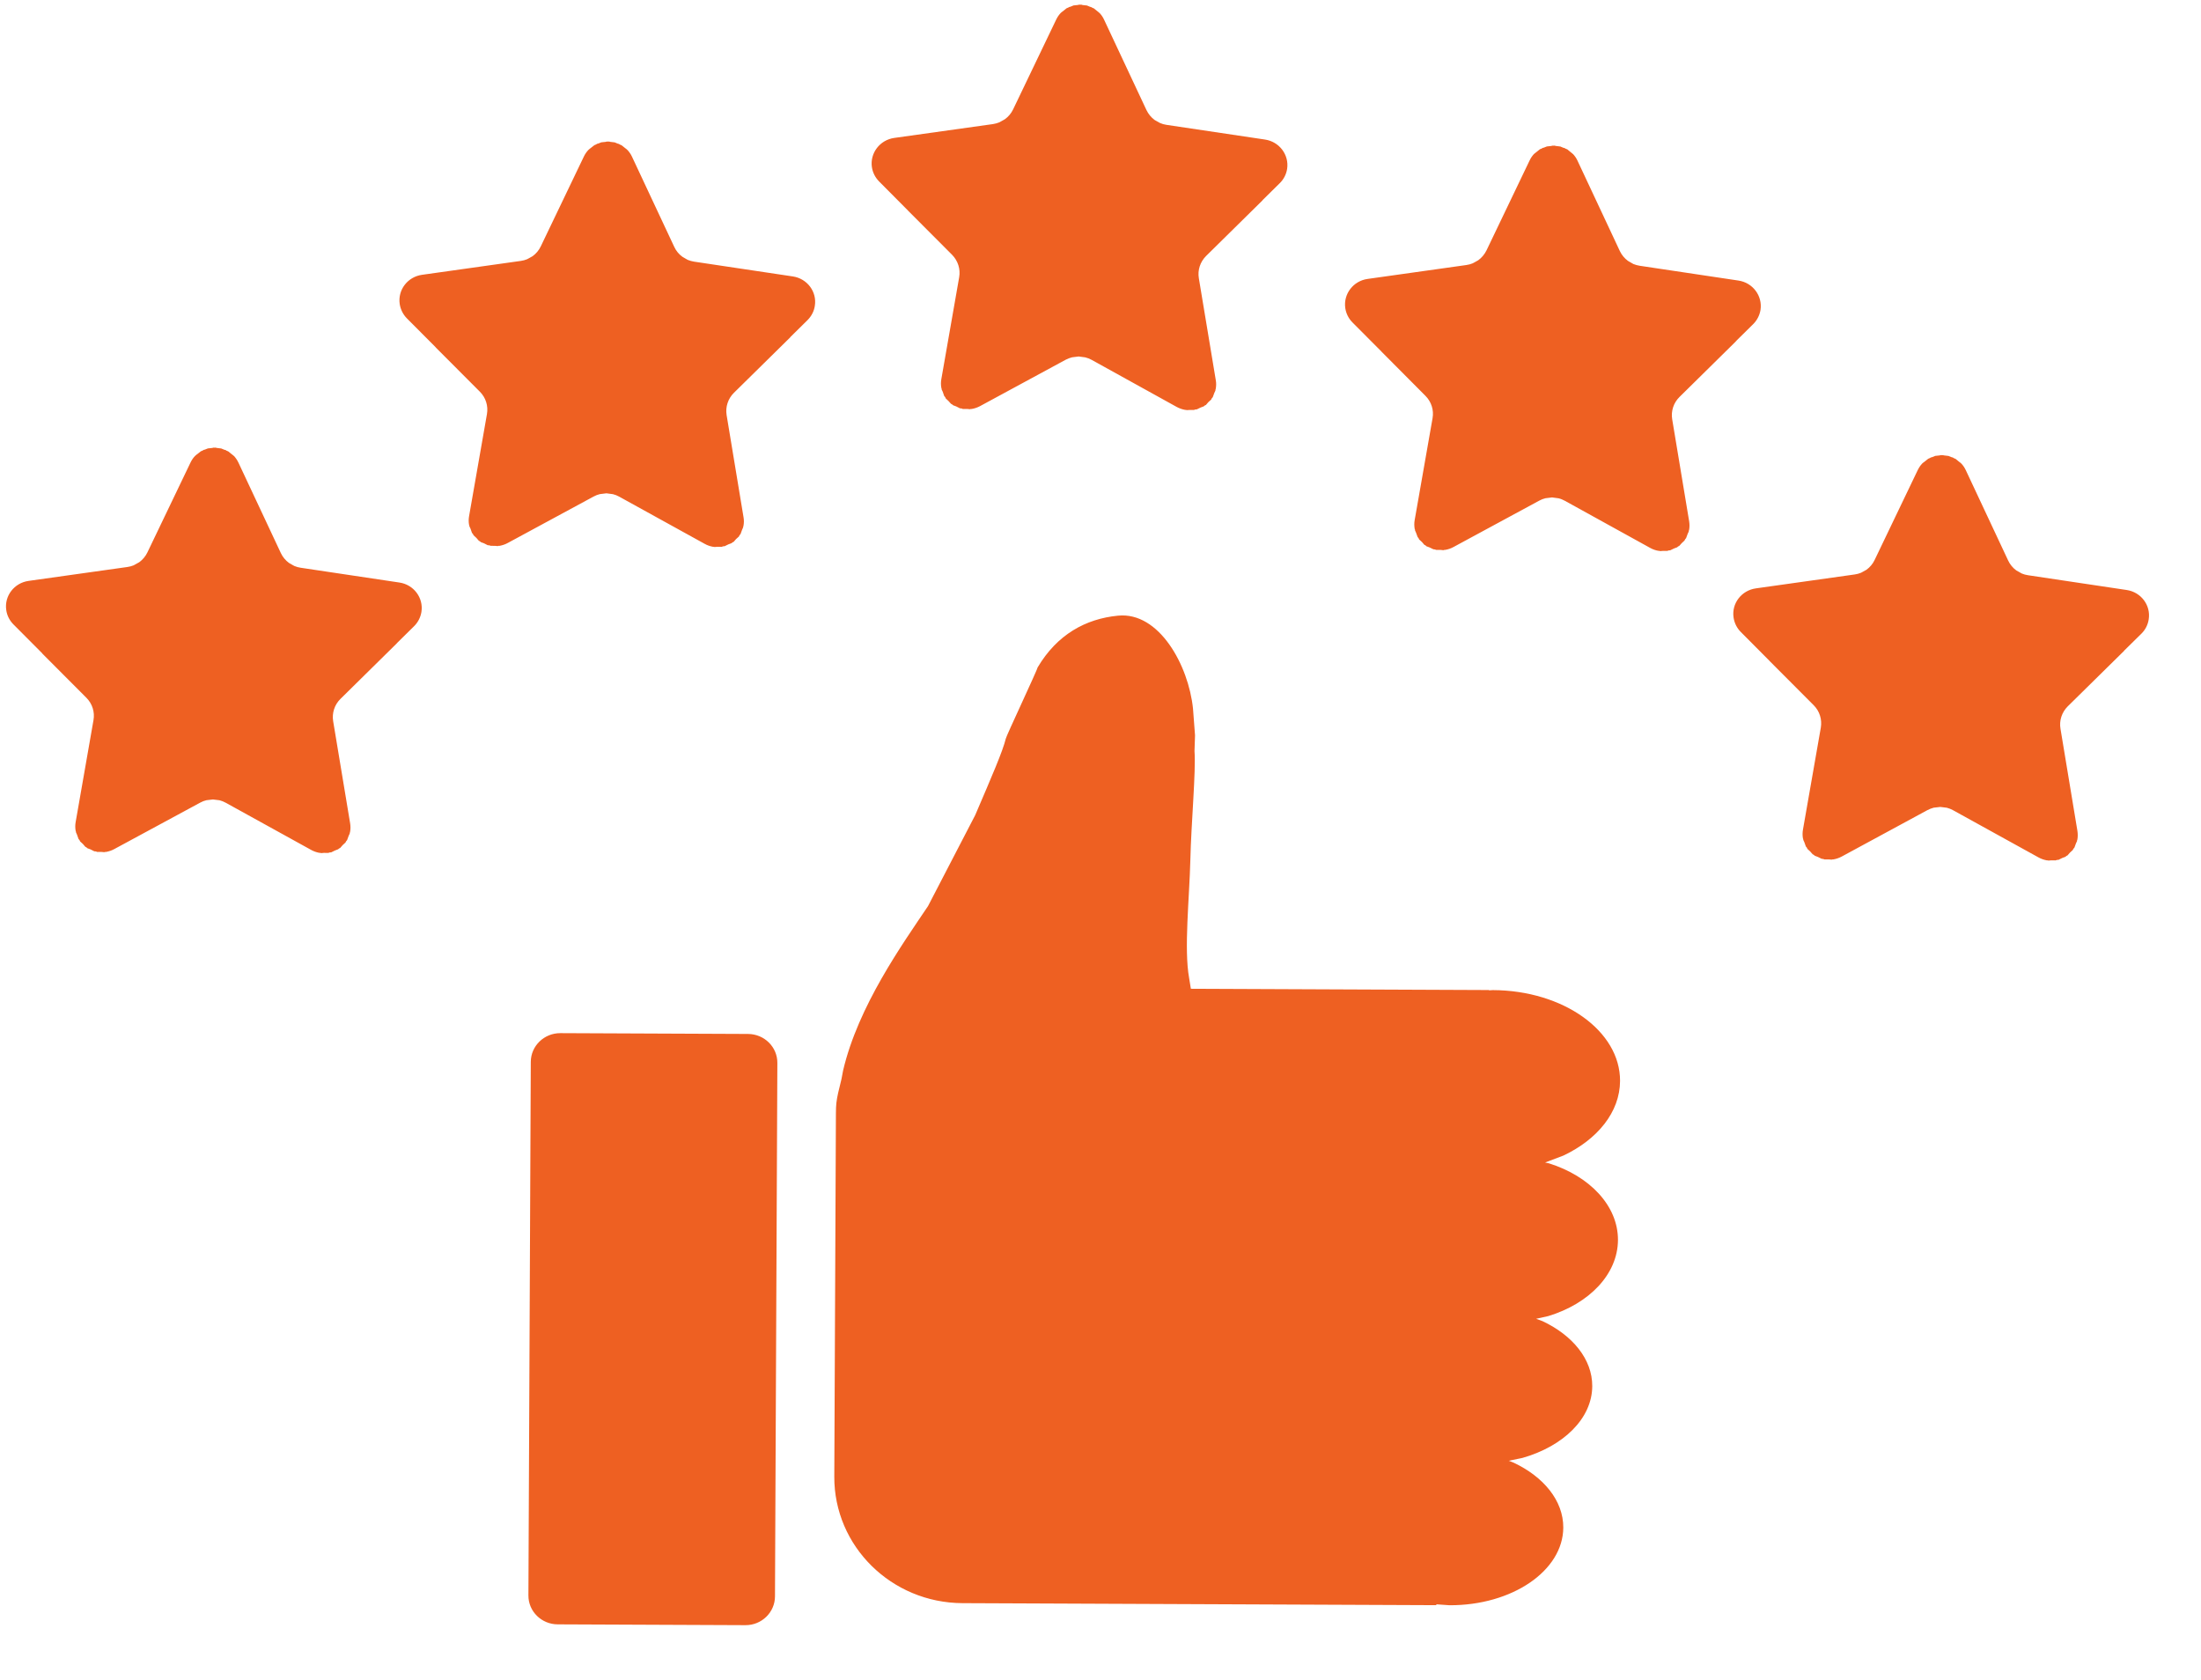 <svg width="38" height="29" viewBox="0 0 38 29" fill="none" xmlns="http://www.w3.org/2000/svg">
<path fill-rule="evenodd" clip-rule="evenodd" d="M9.675 17.835L12.915 17.849C13.197 17.851 13.423 18.075 13.421 18.35L13.38 27.559C13.379 27.834 13.15 28.057 12.869 28.055L9.629 28.041C9.348 28.04 9.121 27.816 9.123 27.541L9.164 18.331C9.165 18.056 9.394 17.834 9.675 17.835ZM19.303 10.628C20.013 10.558 20.52 11.486 20.597 12.232C20.609 12.386 20.621 12.54 20.632 12.694L20.623 12.964C20.649 13.32 20.566 14.2 20.551 14.853C20.535 15.506 20.439 16.383 20.53 16.883L20.56 17.069L25.708 17.091C25.708 17.093 25.708 17.095 25.708 17.096L25.774 17.092C26.991 17.097 27.974 17.799 27.97 18.66C27.968 19.198 27.58 19.67 26.993 19.948L26.676 20.068L26.744 20.083C27.445 20.303 27.936 20.814 27.934 21.406C27.931 21.999 27.435 22.505 26.732 22.719L26.521 22.766L26.632 22.807C27.151 23.052 27.492 23.464 27.49 23.929C27.488 24.488 26.992 24.965 26.288 25.167L26.048 25.217L26.131 25.249C26.65 25.493 26.992 25.905 26.99 26.371C26.986 27.116 26.106 27.716 25.024 27.711L24.798 27.695C24.798 27.7 24.798 27.705 24.798 27.71L16.616 27.675C15.389 27.669 14.398 26.691 14.404 25.489L14.432 19.218C14.433 19.068 14.44 19.009 14.47 18.868L14.528 18.628L14.556 18.48C14.817 17.366 15.578 16.303 16.022 15.642L16.837 14.071C17.126 13.396 17.311 12.972 17.365 12.751C17.363 12.725 17.916 11.551 17.913 11.524C18.251 10.952 18.746 10.682 19.303 10.628ZM3.69 7.727L3.704 7.729L3.719 7.727L3.745 7.733L3.82 7.742L3.873 7.764L3.895 7.769L3.909 7.779L3.94 7.792L4.011 7.849L4.024 7.859L4.028 7.863L4.042 7.874C4.072 7.907 4.097 7.945 4.117 7.987L4.849 9.548C4.881 9.616 4.93 9.674 4.988 9.717L5.054 9.755L5.083 9.771C5.118 9.785 5.154 9.796 5.192 9.801L6.895 10.056C7.143 10.092 7.314 10.32 7.276 10.563C7.261 10.656 7.217 10.743 7.149 10.81L6.852 11.103L6.852 11.105L5.878 12.065C5.775 12.166 5.729 12.31 5.752 12.45L6.045 14.213C6.053 14.263 6.053 14.313 6.044 14.362L6.039 14.377L6.038 14.389L6.02 14.428L5.992 14.504L5.975 14.523L5.965 14.544L5.916 14.589L5.874 14.637L5.853 14.648L5.838 14.661L5.783 14.682L5.718 14.714L5.691 14.716L5.668 14.724L5.593 14.723L5.544 14.727L5.531 14.723L5.516 14.723C5.466 14.714 5.417 14.697 5.372 14.672L3.898 13.858C3.864 13.839 3.828 13.825 3.791 13.815L3.677 13.801L3.564 13.814C3.526 13.823 3.49 13.837 3.456 13.856L1.974 14.657C1.929 14.682 1.88 14.698 1.83 14.707L1.815 14.707L1.802 14.711L1.754 14.707L1.677 14.707L1.656 14.698L1.628 14.696L1.563 14.663L1.509 14.643L1.494 14.629L1.473 14.618L1.431 14.569L1.383 14.525L1.373 14.503L1.356 14.483L1.329 14.407L1.312 14.369L1.311 14.357L1.306 14.342C1.297 14.293 1.297 14.242 1.306 14.192L1.614 12.432C1.639 12.292 1.594 12.148 1.492 12.046L0.73 11.282L0.731 11.28L0.233 10.78C0.165 10.712 0.121 10.625 0.108 10.532C0.072 10.288 0.245 10.063 0.493 10.028L2.199 9.788C2.236 9.783 2.273 9.773 2.308 9.759L2.336 9.743L2.403 9.706C2.462 9.663 2.511 9.606 2.544 9.538L3.29 7.983C3.31 7.941 3.336 7.904 3.366 7.872L3.381 7.86L3.383 7.856L3.397 7.846L3.469 7.79L3.5 7.777L3.514 7.767L3.536 7.762L3.589 7.741L3.664 7.733L3.69 7.727ZM33.512 7.856L33.527 7.858L33.541 7.857L33.566 7.862L33.641 7.871L33.695 7.893L33.717 7.898L33.73 7.908L33.762 7.921L33.832 7.978L33.847 7.988L33.849 7.992L33.864 8.004C33.894 8.036 33.919 8.074 33.939 8.116L34.671 9.677C34.703 9.745 34.751 9.803 34.811 9.847L34.877 9.884L34.905 9.9C34.939 9.914 34.976 9.925 35.013 9.93L36.717 10.185C36.965 10.222 37.136 10.449 37.097 10.692C37.083 10.786 37.039 10.872 36.971 10.939L36.673 11.232L36.674 11.234L35.699 12.194C35.597 12.296 35.55 12.439 35.574 12.58L35.866 14.342C35.874 14.392 35.874 14.443 35.866 14.492L35.86 14.507L35.86 14.519L35.842 14.557L35.814 14.633L35.797 14.652L35.786 14.674L35.738 14.718L35.696 14.766L35.675 14.777L35.659 14.791L35.605 14.811L35.54 14.843L35.512 14.845L35.49 14.853L35.414 14.852L35.366 14.856L35.352 14.852L35.337 14.852C35.287 14.843 35.239 14.826 35.194 14.801L33.72 13.987C33.686 13.968 33.65 13.954 33.612 13.944L33.499 13.93L33.385 13.943C33.347 13.953 33.312 13.967 33.277 13.985L31.796 14.787C31.751 14.811 31.702 14.828 31.652 14.836L31.637 14.836L31.623 14.84L31.575 14.836L31.5 14.836L31.477 14.828L31.45 14.825L31.385 14.793L31.331 14.772L31.316 14.758L31.295 14.747L31.253 14.699L31.204 14.654L31.195 14.632L31.178 14.613L31.151 14.537L31.133 14.498L31.133 14.486L31.127 14.471C31.119 14.422 31.119 14.371 31.128 14.321L31.436 12.562C31.46 12.421 31.416 12.277 31.314 12.175L30.552 11.411L30.552 11.41L30.054 10.909C29.987 10.842 29.944 10.755 29.93 10.661C29.893 10.418 30.066 10.192 30.315 10.157L32.02 9.917C32.058 9.912 32.094 9.902 32.129 9.888L32.159 9.872L32.225 9.835C32.284 9.792 32.333 9.735 32.365 9.667L33.111 8.112C33.132 8.07 33.157 8.033 33.187 8.001L33.202 7.989L33.205 7.985L33.219 7.976L33.291 7.919L33.322 7.906L33.336 7.897L33.357 7.892L33.411 7.87L33.486 7.862L33.512 7.856ZM26.808 2.514L26.823 2.515L26.838 2.514L26.864 2.52L26.939 2.529L26.991 2.551L27.013 2.556L27.028 2.566L27.059 2.578L27.129 2.636L27.143 2.646L27.145 2.65L27.16 2.661C27.19 2.694 27.216 2.731 27.235 2.773L27.967 4.335C27.999 4.402 28.048 4.461 28.107 4.504L28.173 4.542L28.201 4.558C28.236 4.572 28.273 4.582 28.311 4.588L30.013 4.843C30.261 4.879 30.432 5.107 30.395 5.35C30.38 5.443 30.335 5.53 30.267 5.597L29.97 5.89L29.971 5.892L28.997 6.852C28.894 6.953 28.847 7.096 28.87 7.237L29.163 8.999C29.171 9.049 29.171 9.1 29.162 9.149L29.156 9.164L29.156 9.176L29.138 9.214L29.11 9.29L29.093 9.31L29.083 9.331L29.035 9.376L28.992 9.424L28.971 9.434L28.956 9.448L28.902 9.468L28.836 9.5L28.809 9.502L28.787 9.51L28.71 9.51L28.662 9.514L28.649 9.509L28.634 9.509C28.584 9.501 28.536 9.484 28.491 9.459L27.017 8.645C26.982 8.626 26.946 8.611 26.908 8.602L26.796 8.587L26.682 8.601C26.645 8.61 26.608 8.624 26.574 8.643L25.093 9.444C25.047 9.469 24.999 9.485 24.948 9.493L24.934 9.493L24.921 9.498L24.872 9.493L24.796 9.493L24.773 9.485L24.747 9.482L24.681 9.45L24.627 9.43L24.612 9.415L24.591 9.405L24.549 9.356L24.501 9.312L24.491 9.29L24.475 9.27L24.447 9.194L24.43 9.156L24.43 9.144L24.424 9.129C24.416 9.079 24.415 9.029 24.424 8.979L24.733 7.219C24.758 7.078 24.712 6.935 24.61 6.833L23.849 6.068L23.849 6.067L23.351 5.567C23.283 5.499 23.24 5.412 23.226 5.319C23.191 5.075 23.364 4.849 23.612 4.815L25.317 4.575C25.355 4.569 25.392 4.56 25.425 4.546L25.455 4.53L25.521 4.493C25.581 4.45 25.629 4.392 25.663 4.325L26.409 2.769C26.428 2.728 26.454 2.691 26.484 2.658L26.499 2.647L26.502 2.643L26.516 2.633L26.587 2.576L26.618 2.564L26.632 2.554L26.654 2.549L26.707 2.528L26.782 2.52L26.808 2.514ZM10.482 2.443L10.498 2.445L10.512 2.443L10.538 2.449L10.613 2.458L10.666 2.48L10.687 2.485L10.701 2.495L10.732 2.508L10.804 2.565L10.818 2.575L10.82 2.579L10.835 2.591C10.864 2.623 10.89 2.66 10.91 2.702L11.642 4.264C11.674 4.332 11.722 4.39 11.782 4.433L11.847 4.471L11.876 4.487C11.911 4.501 11.947 4.511 11.985 4.517L13.688 4.772C13.936 4.809 14.107 5.036 14.068 5.279C14.055 5.372 14.009 5.459 13.942 5.526L13.645 5.819L13.646 5.821L12.671 6.781C12.569 6.882 12.522 7.025 12.545 7.166L12.837 8.929C12.846 8.978 12.845 9.029 12.836 9.078L12.831 9.093L12.83 9.105L12.813 9.143L12.785 9.22L12.768 9.239L12.758 9.261L12.709 9.305L12.667 9.353L12.645 9.364L12.63 9.377L12.576 9.397L12.511 9.429L12.483 9.431L12.461 9.44L12.385 9.439L12.337 9.443L12.324 9.439L12.309 9.439C12.259 9.43 12.21 9.413 12.166 9.388L10.691 8.574C10.657 8.555 10.621 8.54 10.583 8.531L10.47 8.516L10.356 8.53C10.319 8.539 10.282 8.553 10.248 8.572L8.767 9.373C8.722 9.398 8.673 9.414 8.623 9.423L8.608 9.422L8.594 9.427L8.546 9.423L8.471 9.422L8.449 9.414L8.421 9.412L8.356 9.379L8.302 9.359L8.286 9.345L8.266 9.334L8.224 9.285L8.176 9.241L8.166 9.219L8.149 9.2L8.122 9.123L8.104 9.085L8.103 9.073L8.098 9.058C8.089 9.008 8.09 8.958 8.099 8.908L8.407 7.149C8.432 7.008 8.387 6.864 8.285 6.762L7.522 5.997L7.523 5.996L7.025 5.496C6.958 5.428 6.915 5.341 6.901 5.248C6.865 5.005 7.037 4.779 7.286 4.744L8.992 4.504C9.029 4.499 9.066 4.489 9.1 4.475L9.13 4.459L9.196 4.422C9.255 4.379 9.304 4.321 9.336 4.254L10.082 2.699C10.103 2.657 10.128 2.62 10.159 2.588L10.173 2.576L10.177 2.572L10.19 2.562L10.262 2.506L10.293 2.493L10.307 2.483L10.328 2.478L10.382 2.457L10.457 2.449L10.482 2.443ZM18.635 0.08L18.65 0.082L18.666 0.08L18.692 0.087L18.766 0.095L18.819 0.117L18.841 0.123L18.855 0.132L18.886 0.145L18.956 0.202L18.97 0.212L18.973 0.216L18.987 0.228C19.017 0.26 19.043 0.298 19.062 0.34L19.794 1.901C19.827 1.969 19.875 2.027 19.934 2.071L20 2.108L20.029 2.124C20.063 2.139 20.099 2.149 20.138 2.155L21.84 2.409C22.088 2.446 22.259 2.673 22.222 2.916C22.207 3.01 22.163 3.096 22.094 3.163L21.797 3.456L21.798 3.458L20.824 4.418C20.721 4.52 20.674 4.663 20.698 4.804L20.991 6.566C21 6.616 20.998 6.667 20.989 6.716L20.984 6.731L20.984 6.743L20.966 6.781L20.938 6.857L20.921 6.876L20.911 6.898L20.862 6.942L20.82 6.991L20.798 7.001L20.783 7.015L20.729 7.035L20.663 7.067L20.636 7.069L20.614 7.077L20.538 7.077L20.489 7.08L20.476 7.076L20.462 7.076C20.412 7.067 20.363 7.05 20.318 7.026L18.845 6.211C18.81 6.192 18.773 6.178 18.736 6.169L18.623 6.154L18.51 6.168C18.473 6.177 18.436 6.191 18.401 6.209L16.92 7.011C16.875 7.035 16.826 7.052 16.775 7.06L16.761 7.06L16.748 7.064L16.7 7.06L16.623 7.06L16.601 7.051L16.574 7.049L16.509 7.016L16.455 6.996L16.44 6.982L16.419 6.971L16.376 6.923L16.328 6.878L16.319 6.856L16.302 6.837L16.275 6.76L16.257 6.722L16.257 6.71L16.252 6.695C16.243 6.646 16.243 6.595 16.252 6.545L16.56 4.786C16.585 4.645 16.539 4.502 16.438 4.399L15.676 3.635L15.676 3.634L15.178 3.133C15.111 3.065 15.067 2.979 15.053 2.885C15.018 2.642 15.191 2.416 15.439 2.381L17.144 2.142C17.182 2.136 17.219 2.126 17.253 2.112L17.282 2.096L17.348 2.059C17.408 2.016 17.457 1.959 17.49 1.891L18.236 0.336C18.256 0.295 18.282 0.257 18.312 0.225L18.326 0.213L18.329 0.209L18.343 0.2L18.414 0.143L18.445 0.13L18.46 0.121L18.481 0.116L18.534 0.094L18.609 0.086L18.635 0.08Z" fill="#EE6022"/>
</svg>
